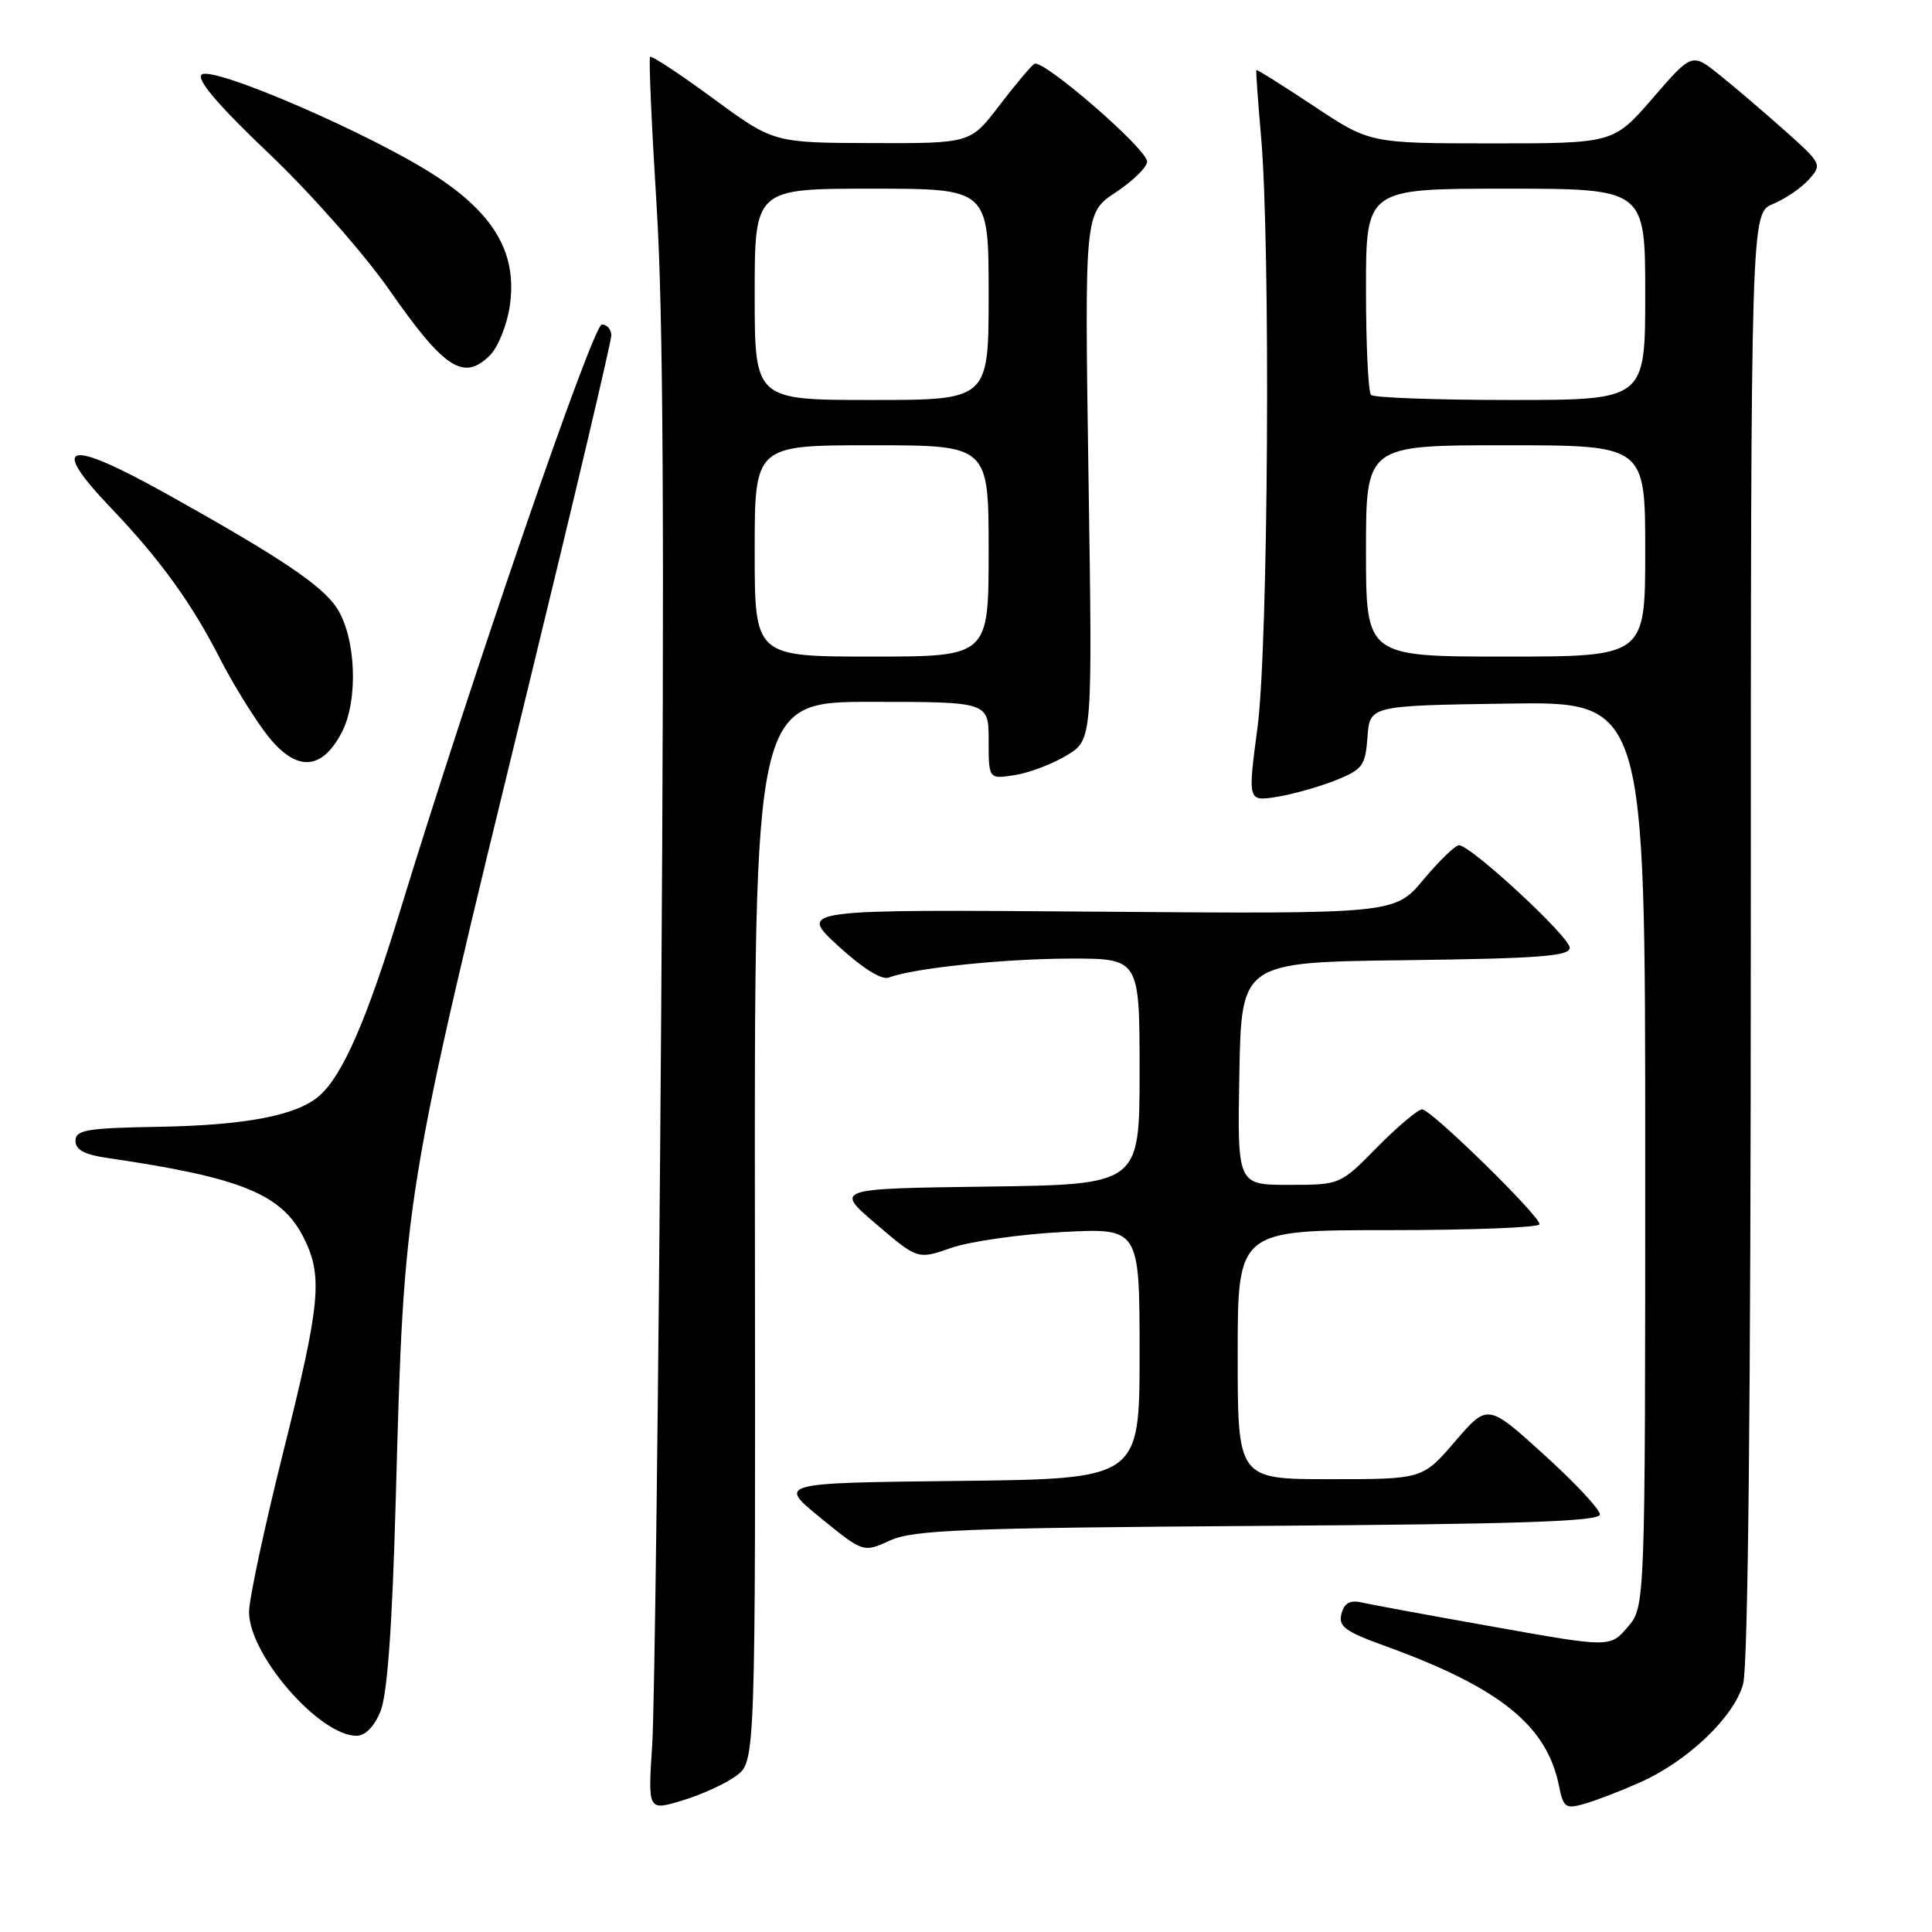 <?xml version="1.0" encoding="UTF-8" standalone="no"?>
<!DOCTYPE svg PUBLIC "-//W3C//DTD SVG 1.1//EN" "http://www.w3.org/Graphics/SVG/1.1/DTD/svg11.dtd" >
<svg xmlns="http://www.w3.org/2000/svg" xmlns:xlink="http://www.w3.org/1999/xlink" version="1.1" viewBox="0 0 256 256">
 <g >
 <path fill="currentColor"
d=" M 97.52 235.33 C 100.11 233.45 100.11 233.45 100.03 163.22 C 99.95 93.00 99.95 93.00 115.47 93.00 C 131.00 93.00 131.00 93.00 131.00 98.13 C 131.00 103.26 131.00 103.26 134.54 102.69 C 136.49 102.37 139.58 101.18 141.42 100.05 C 144.76 97.99 144.76 97.99 144.23 63.10 C 143.71 28.22 143.71 28.22 147.85 25.48 C 150.13 23.97 152.00 22.14 152.00 21.41 C 152.00 19.75 138.18 7.77 137.06 8.46 C 136.61 8.74 134.52 11.23 132.41 13.99 C 128.59 19.00 128.59 19.00 115.54 18.96 C 102.50 18.92 102.50 18.92 94.50 13.05 C 90.10 9.82 86.34 7.34 86.14 7.53 C 85.95 7.72 86.34 16.57 87.00 27.19 C 87.89 41.26 88.05 70.39 87.61 134.50 C 87.27 182.90 86.74 226.43 86.42 231.22 C 85.85 239.95 85.85 239.95 90.39 238.58 C 92.89 237.83 96.10 236.37 97.52 235.33 Z  M 217.22 236.22 C 223.58 233.41 229.76 227.54 230.97 223.15 C 231.63 220.80 231.99 185.43 231.99 123.87 C 232.00 28.24 232.00 28.24 234.93 27.03 C 236.54 26.36 238.68 24.91 239.68 23.79 C 241.46 21.81 241.40 21.68 236.50 17.31 C 233.75 14.86 229.86 11.54 227.85 9.93 C 224.20 6.99 224.20 6.99 219.00 13.00 C 213.80 19.00 213.80 19.00 197.65 19.00 C 181.50 18.99 181.50 18.99 174.05 14.03 C 169.95 11.31 166.54 9.17 166.47 9.29 C 166.40 9.40 166.68 13.32 167.09 18.00 C 168.37 32.50 168.06 85.53 166.63 96.35 C 165.33 106.20 165.33 106.20 169.18 105.59 C 171.30 105.25 174.80 104.26 176.96 103.40 C 180.56 101.96 180.92 101.47 181.20 97.66 C 181.50 93.50 181.50 93.50 199.75 93.23 C 218.00 92.95 218.00 92.95 218.00 152.92 C 218.00 212.89 218.00 212.89 215.67 215.60 C 213.34 218.31 213.34 218.31 197.92 215.56 C 189.44 214.05 181.55 212.60 180.39 212.33 C 178.88 211.99 178.12 212.42 177.75 213.83 C 177.32 215.50 178.21 216.17 183.37 218.04 C 198.74 223.60 204.97 228.61 206.58 236.67 C 207.16 239.53 207.45 239.73 209.96 239.01 C 211.47 238.58 214.74 237.32 217.22 236.22 Z  M 50.42 226.75 C 51.32 224.55 51.97 215.57 52.43 199.00 C 53.57 157.94 53.33 159.42 70.08 90.70 C 76.09 66.06 81.00 45.25 81.00 44.45 C 81.00 43.65 80.44 43.00 79.75 43.00 C 78.56 43.01 62.56 89.53 52.92 121.00 C 48.55 135.26 45.41 142.43 42.36 145.16 C 39.39 147.80 32.62 149.11 20.91 149.31 C 11.49 149.47 10.01 149.73 10.00 151.16 C 10.00 152.35 11.20 153.00 14.25 153.44 C 31.97 156.03 37.34 158.21 40.25 164.02 C 42.81 169.13 42.47 172.67 37.50 192.53 C 35.03 202.41 33.00 211.89 33.00 213.60 C 33.00 219.27 42.31 230.00 47.25 230.00 C 48.40 230.00 49.60 228.77 50.42 226.75 Z  M 166.75 202.19 C 201.43 201.96 212.00 201.60 212.00 200.67 C 212.00 200.00 208.65 196.43 204.56 192.72 C 197.12 185.98 197.12 185.98 192.81 190.99 C 188.50 196.00 188.50 196.00 176.25 196.00 C 164.00 196.00 164.00 196.00 164.00 179.50 C 164.00 163.00 164.00 163.00 184.00 163.00 C 195.00 163.00 204.00 162.65 204.00 162.22 C 204.00 161.07 189.62 147.00 188.44 147.00 C 187.88 147.00 185.21 149.25 182.50 152.00 C 177.58 157.00 177.58 157.00 170.76 157.00 C 163.95 157.00 163.95 157.00 164.22 142.25 C 164.50 127.50 164.50 127.50 186.25 127.23 C 203.93 127.01 208.00 126.70 208.00 125.58 C 208.00 124.14 194.89 112.00 193.33 112.00 C 192.83 112.00 190.71 114.05 188.62 116.55 C 184.81 121.11 184.81 121.11 145.31 120.80 C 105.81 120.50 105.81 120.50 111.03 125.31 C 114.30 128.31 116.83 129.90 117.78 129.53 C 121.02 128.29 132.93 127.04 141.75 127.02 C 151.00 127.00 151.00 127.00 151.00 141.98 C 151.00 156.96 151.00 156.96 130.80 157.23 C 110.59 157.50 110.59 157.50 116.10 162.20 C 121.60 166.90 121.60 166.90 126.05 165.35 C 128.50 164.50 135.11 163.55 140.75 163.25 C 151.00 162.71 151.00 162.71 151.00 179.34 C 151.00 195.96 151.00 195.96 127.02 196.23 C 103.05 196.50 103.05 196.50 108.72 201.12 C 114.39 205.74 114.39 205.74 117.94 204.12 C 121.02 202.72 127.64 202.46 166.75 202.19 Z  M 45.31 97.00 C 47.51 92.72 47.17 84.43 44.62 80.55 C 42.67 77.56 37.12 73.84 22.23 65.53 C 8.84 58.05 6.40 58.61 14.67 67.27 C 21.26 74.18 25.45 79.98 29.27 87.50 C 30.67 90.25 33.23 94.44 34.96 96.81 C 38.97 102.31 42.53 102.37 45.31 97.00 Z  M 64.93 47.07 C 65.99 46.01 67.16 43.10 67.54 40.61 C 68.57 33.69 65.63 28.49 57.77 23.34 C 49.31 17.80 28.01 8.59 26.70 9.90 C 26.03 10.57 29.03 14.07 35.66 20.37 C 41.14 25.58 48.29 33.68 51.56 38.38 C 58.88 48.89 61.44 50.56 64.93 47.07 Z  M 100.00 73.00 C 100.00 59.00 100.00 59.00 115.50 59.00 C 131.00 59.00 131.00 59.00 131.00 73.00 C 131.00 87.00 131.00 87.00 115.50 87.00 C 100.00 87.00 100.00 87.00 100.00 73.00 Z  M 100.00 39.00 C 100.00 25.00 100.00 25.00 115.50 25.00 C 131.00 25.00 131.00 25.00 131.00 39.00 C 131.00 53.00 131.00 53.00 115.50 53.00 C 100.00 53.00 100.00 53.00 100.00 39.00 Z  M 181.00 73.00 C 181.00 59.00 181.00 59.00 199.50 59.00 C 218.00 59.00 218.00 59.00 218.00 73.00 C 218.00 87.00 218.00 87.00 199.50 87.00 C 181.00 87.00 181.00 87.00 181.00 73.00 Z  M 181.67 52.33 C 181.30 51.97 181.00 45.67 181.00 38.33 C 181.00 25.00 181.00 25.00 199.50 25.00 C 218.00 25.00 218.00 25.00 218.00 39.00 C 218.00 53.00 218.00 53.00 200.17 53.00 C 190.36 53.00 182.03 52.70 181.67 52.33 Z "/>
</g>
</svg>